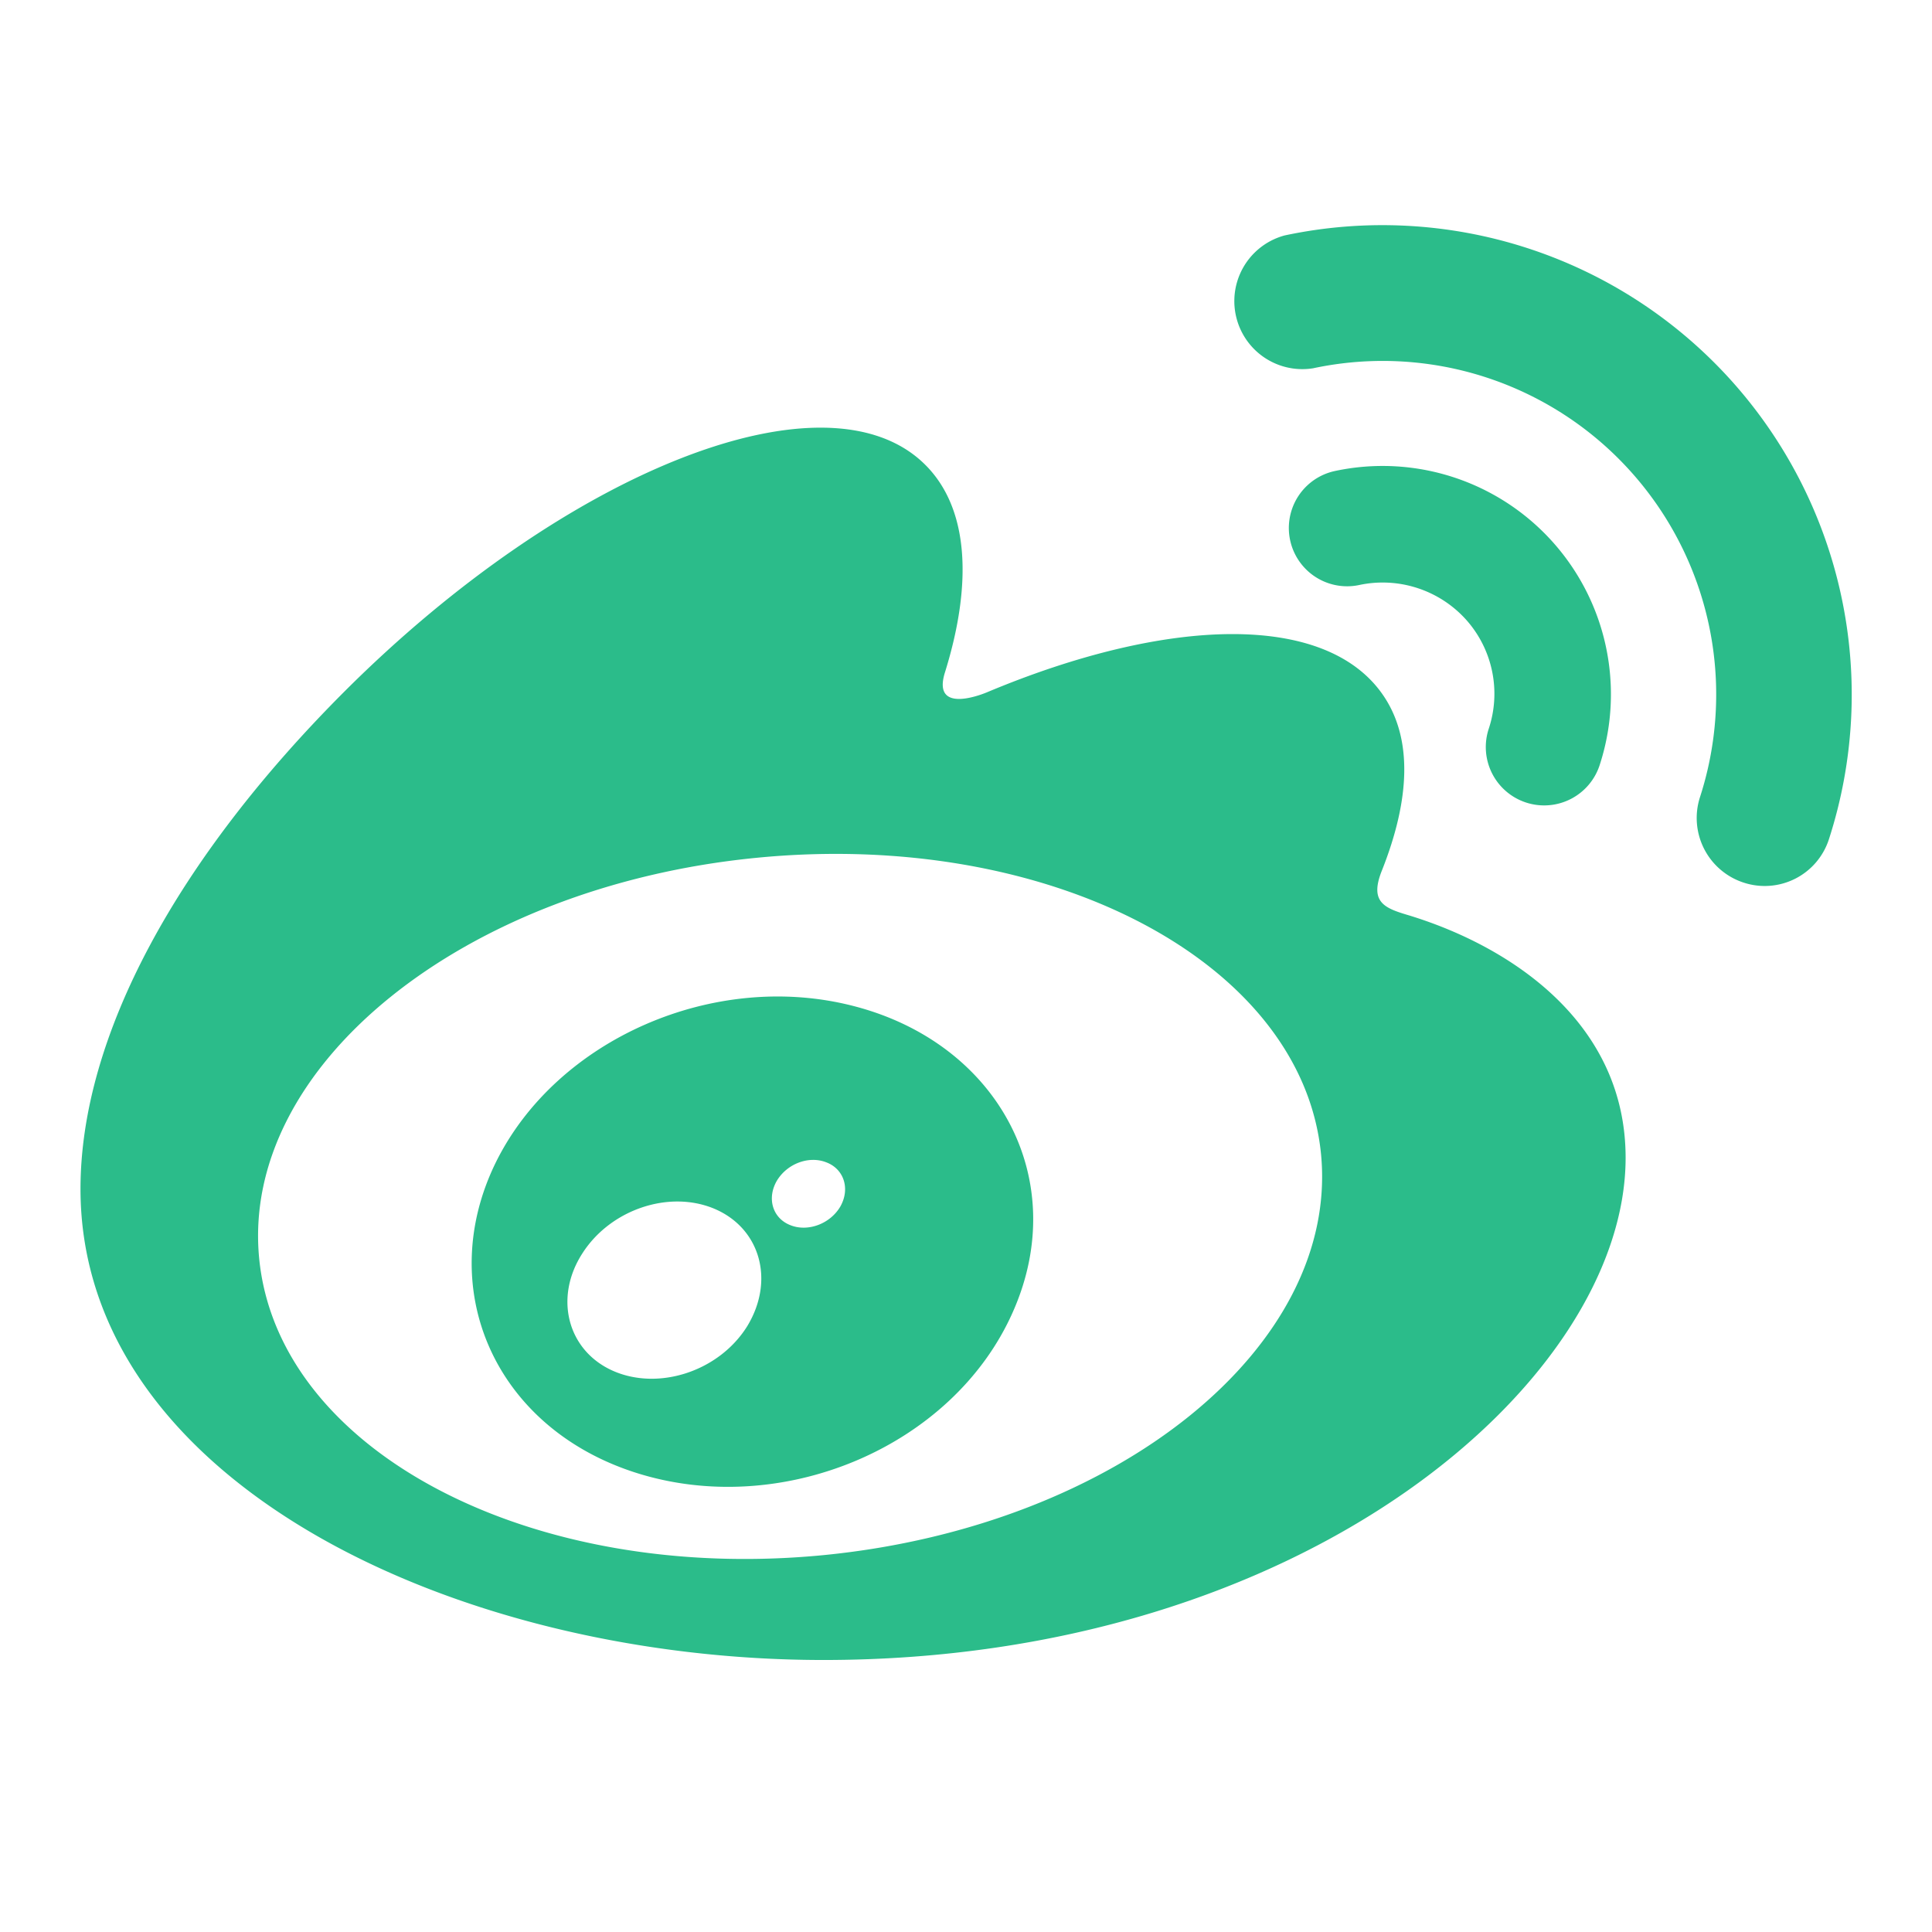 <?xml version="1.0" standalone="no"?><!DOCTYPE svg PUBLIC "-//W3C//DTD SVG 1.1//EN" "http://www.w3.org/Graphics/SVG/1.1/DTD/svg11.dtd"><svg t="1625210369184" class="icon" viewBox="0 0 1024 1024" version="1.1" xmlns="http://www.w3.org/2000/svg" p-id="9411" xmlns:xlink="http://www.w3.org/1999/xlink" width="50" height="50"><defs><style type="text/css"></style></defs><path d="M747.733 485.461c53.888 16.725 113.877 57.003 113.877 128.171 0 117.888-169.813 266.197-425.131 266.197-194.773 0-393.813-94.421-393.813-249.685 0-81.152 51.371-175.019 139.819-263.552 118.315-118.187 256.171-172.075 308.011-120.149 22.912 22.912 25.088 62.464 10.411 109.739-7.595 23.765 22.4 10.667 22.4 10.667 95.573-40.021 179.029-42.411 209.451 1.152 16.213 23.168 14.635 55.723-0.341 93.44-6.955 17.365 2.048 20.096 15.36 24.021z m-310.699 338.731c155.349-15.445 273.109-110.592 263.125-212.608-10.112-102.016-144.299-172.288-299.648-156.885-155.307 15.36-273.195 110.507-263.125 212.48 10.112 102.144 144.299 172.331 299.648 157.013zM262.827 616.021c32.171-65.152 115.712-101.973 189.696-82.773 76.501 19.755 115.499 91.904 84.309 162.133-31.744 71.765-122.965 109.995-200.32 85.035-74.752-24.149-106.368-97.877-73.685-164.395z m61.696 110.379c24.235 10.965 56.533 0.555 71.509-23.467 14.763-24.235 6.955-51.925-17.365-62.251-24.021-10.112-55.083 0.341-69.973 23.595-15.104 23.339-8.064 51.285 15.829 62.123z m94.123-77.141c9.344 3.925 21.376-0.512 26.795-9.856 5.248-9.387 1.877-19.883-7.595-23.381-9.216-3.584-20.736 0.768-26.155 9.899-5.248 9.131-2.304 19.541 6.955 23.339zM847.915 405.333a30.933 30.933 0 1 1-58.795-19.243 58.88 58.88 0 0 0-12.288-57.899 59.52 59.52 0 0 0-56.363-18.133 30.848 30.848 0 1 1-12.928-60.416 121.003 121.003 0 0 1 140.373 155.691z m-167.083-280.533A248.789 248.789 0 0 1 917.333 201.387a249.003 249.003 0 0 1 52.053 243.371 35.755 35.755 0 0 1-45.227 23.04 36.011 36.011 0 0 1-23.125-45.312 176.768 176.768 0 0 0-205.099-227.285 36.053 36.053 0 0 1-15.104-70.4z" p-id="9412" fill="#2bbc8a"></path></svg>